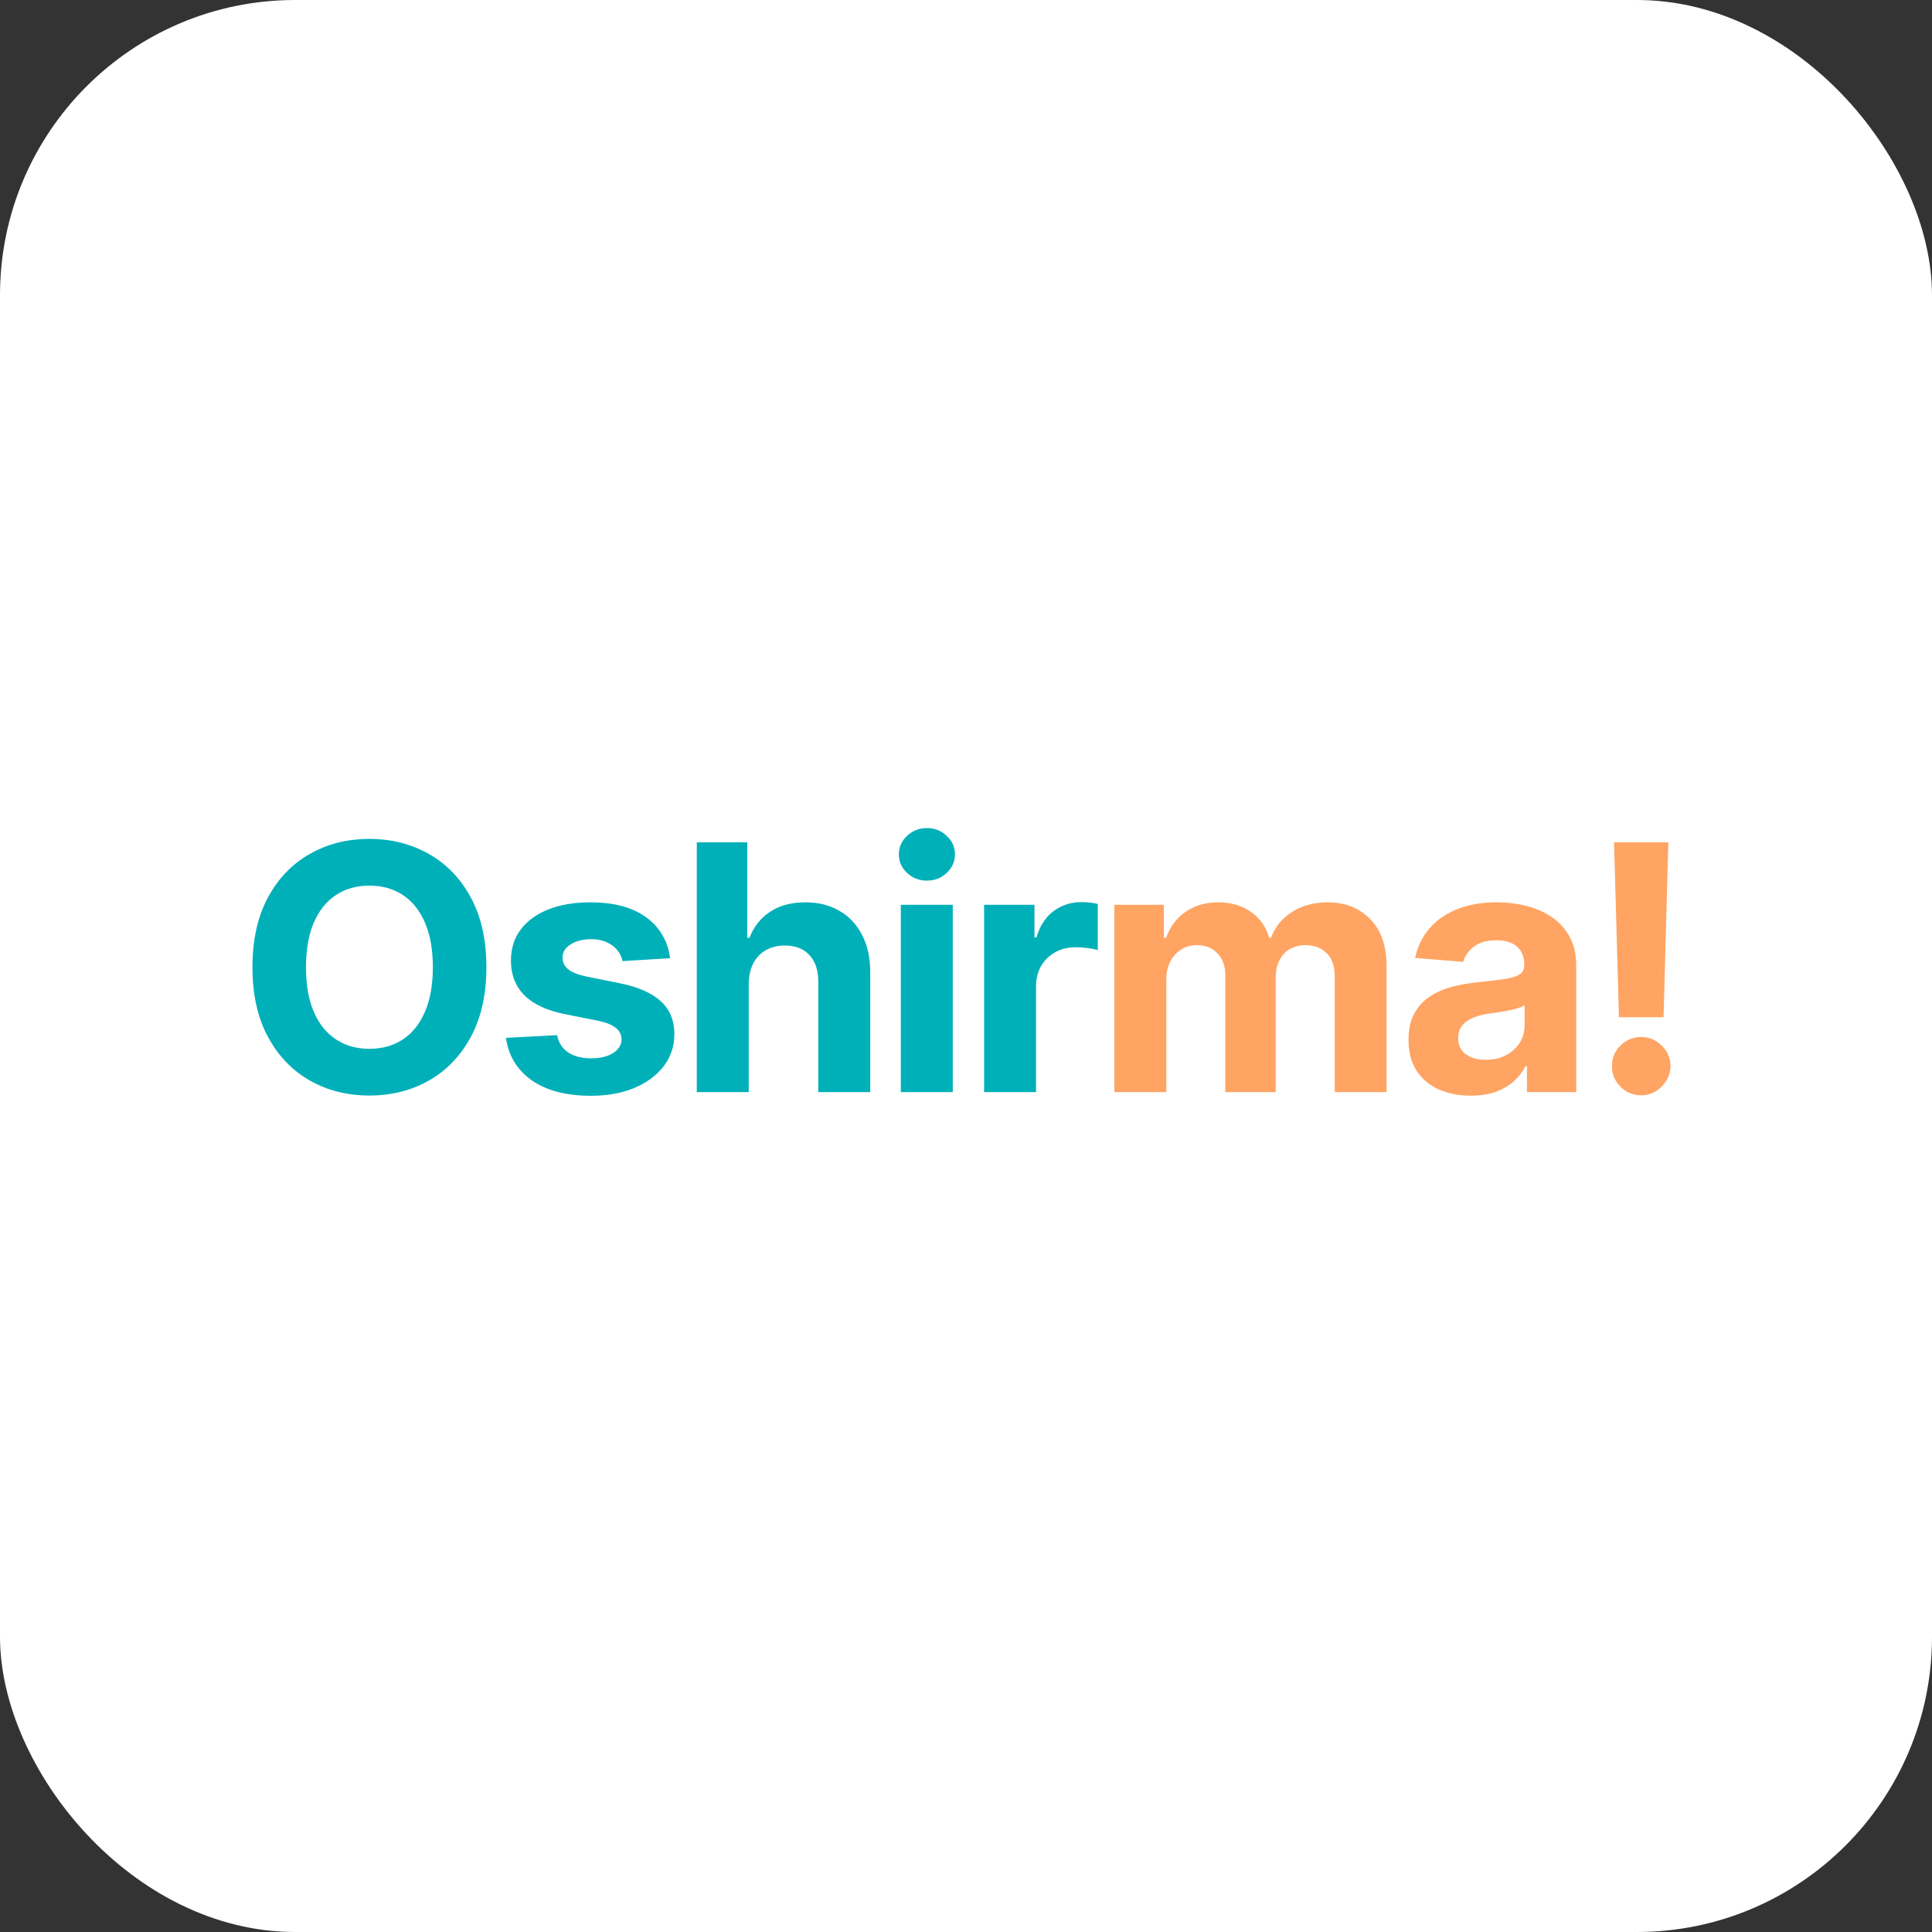 <svg width="720" height="720" viewBox="0 0 720 720" fill="none" xmlns="http://www.w3.org/2000/svg">
<rect x="0" y="0" width="720" height="720" fill="#333333" stroke="none"/>
<rect width="720" height="720" rx="110" fill="white"/>
<path d="M181.264 360.455C181.264 370.606 179.34 379.242 175.491 386.364C171.673 393.485 166.461 398.924 159.855 402.682C153.279 406.409 145.885 408.273 137.673 408.273C129.4 408.273 121.976 406.394 115.4 402.636C108.824 398.879 103.628 393.439 99.809 386.318C95.991 379.197 94.082 370.576 94.082 360.455C94.082 350.303 95.991 341.667 99.809 334.545C103.628 327.424 108.824 322 115.4 318.273C121.976 314.515 129.4 312.636 137.673 312.636C145.885 312.636 153.279 314.515 159.855 318.273C166.461 322 171.673 327.424 175.491 334.545C179.34 341.667 181.264 350.303 181.264 360.455ZM161.309 360.455C161.309 353.879 160.324 348.333 158.355 343.818C156.415 339.303 153.673 335.879 150.128 333.545C146.582 331.212 142.431 330.045 137.673 330.045C132.915 330.045 128.764 331.212 125.218 333.545C121.673 335.879 118.915 339.303 116.946 343.818C115.006 348.333 114.037 353.879 114.037 360.455C114.037 367.03 115.006 372.576 116.946 377.091C118.915 381.606 121.673 385.03 125.218 387.364C128.764 389.697 132.915 390.864 137.673 390.864C142.431 390.864 146.582 389.697 150.128 387.364C153.673 385.03 156.415 381.606 158.355 377.091C160.324 372.576 161.309 367.03 161.309 360.455ZM249.731 357.091L232.003 358.182C231.7 356.667 231.049 355.303 230.049 354.091C229.049 352.848 227.731 351.864 226.094 351.136C224.488 350.379 222.564 350 220.322 350C217.322 350 214.791 350.636 212.731 351.909C210.67 353.152 209.64 354.818 209.64 356.909C209.64 358.576 210.306 359.985 211.64 361.136C212.973 362.288 215.261 363.212 218.503 363.909L231.14 366.455C237.928 367.848 242.988 370.091 246.322 373.182C249.655 376.273 251.322 380.333 251.322 385.364C251.322 389.939 249.973 393.955 247.276 397.409C244.609 400.864 240.943 403.561 236.276 405.5C231.64 407.409 226.291 408.364 220.231 408.364C210.988 408.364 203.625 406.439 198.14 402.591C192.685 398.712 189.488 393.439 188.549 386.773L207.594 385.773C208.17 388.591 209.564 390.742 211.776 392.227C213.988 393.682 216.822 394.409 220.276 394.409C223.67 394.409 226.397 393.758 228.458 392.455C230.549 391.121 231.609 389.409 231.64 387.318C231.609 385.561 230.867 384.121 229.413 383C227.958 381.848 225.716 380.97 222.685 380.364L210.594 377.955C203.776 376.591 198.7 374.227 195.367 370.864C192.064 367.5 190.413 363.212 190.413 358C190.413 353.515 191.625 349.652 194.049 346.409C196.503 343.167 199.943 340.667 204.367 338.909C208.822 337.152 214.034 336.273 220.003 336.273C228.822 336.273 235.761 338.136 240.822 341.864C245.913 345.591 248.882 350.667 249.731 357.091ZM279.038 366.636V407H259.675V313.909H278.493V349.5H279.311C280.887 345.379 283.432 342.152 286.948 339.818C290.463 337.455 294.872 336.273 300.175 336.273C305.023 336.273 309.251 337.333 312.857 339.455C316.493 341.545 319.311 344.561 321.311 348.5C323.341 352.409 324.341 357.091 324.311 362.545V407H304.948V366C304.978 361.697 303.887 358.348 301.675 355.955C299.493 353.561 296.432 352.364 292.493 352.364C289.857 352.364 287.523 352.924 285.493 354.045C283.493 355.167 281.917 356.803 280.766 358.955C279.644 361.076 279.069 363.636 279.038 366.636ZM335.71 407V337.182H355.073V407H335.71ZM345.437 328.182C342.558 328.182 340.089 327.227 338.028 325.318C335.998 323.379 334.982 321.061 334.982 318.364C334.982 315.697 335.998 313.409 338.028 311.5C340.089 309.561 342.558 308.591 345.437 308.591C348.316 308.591 350.77 309.561 352.801 311.5C354.861 313.409 355.892 315.697 355.892 318.364C355.892 321.061 354.861 323.379 352.801 325.318C350.77 327.227 348.316 328.182 345.437 328.182ZM366.745 407V337.182H385.518V349.364H386.245C387.518 345.03 389.654 341.758 392.654 339.545C395.654 337.303 399.108 336.182 403.018 336.182C403.987 336.182 405.033 336.242 406.154 336.364C407.275 336.485 408.26 336.652 409.108 336.864V354.045C408.199 353.773 406.942 353.53 405.336 353.318C403.73 353.106 402.26 353 400.927 353C398.078 353 395.533 353.621 393.29 354.864C391.078 356.076 389.321 357.773 388.018 359.955C386.745 362.136 386.108 364.652 386.108 367.5V407H366.745Z" fill="#00B0B9"/>
<path d="M415.28 407V337.182H433.734V349.5H434.552C436.007 345.409 438.431 342.182 441.825 339.818C445.219 337.455 449.28 336.273 454.007 336.273C458.795 336.273 462.871 337.47 466.234 339.864C469.598 342.227 471.84 345.439 472.962 349.5H473.689C475.113 345.5 477.689 342.303 481.416 339.909C485.174 337.485 489.613 336.273 494.734 336.273C501.249 336.273 506.537 338.348 510.598 342.5C514.689 346.621 516.734 352.47 516.734 360.045V407H497.416V363.864C497.416 359.985 496.386 357.076 494.325 355.136C492.265 353.197 489.689 352.227 486.598 352.227C483.083 352.227 480.34 353.348 478.371 355.591C476.401 357.803 475.416 360.727 475.416 364.364V407H456.643V363.455C456.643 360.03 455.659 357.303 453.689 355.273C451.749 353.242 449.189 352.227 446.007 352.227C443.856 352.227 441.916 352.773 440.189 353.864C438.492 354.924 437.143 356.424 436.143 358.364C435.143 360.273 434.643 362.515 434.643 365.091V407H415.28ZM548.099 408.318C543.644 408.318 539.675 407.545 536.19 406C532.705 404.424 529.947 402.106 527.917 399.045C525.917 395.955 524.917 392.106 524.917 387.5C524.917 383.621 525.629 380.364 527.053 377.727C528.478 375.091 530.417 372.97 532.872 371.364C535.326 369.758 538.114 368.545 541.235 367.727C544.387 366.909 547.69 366.333 551.144 366C555.205 365.576 558.478 365.182 560.963 364.818C563.447 364.424 565.25 363.848 566.372 363.091C567.493 362.333 568.053 361.212 568.053 359.727V359.455C568.053 356.576 567.144 354.348 565.326 352.773C563.538 351.197 560.993 350.409 557.69 350.409C554.205 350.409 551.432 351.182 549.372 352.727C547.311 354.242 545.947 356.152 545.281 358.455L527.372 357C528.281 352.758 530.069 349.091 532.735 346C535.402 342.879 538.841 340.485 543.053 338.818C547.296 337.121 552.205 336.273 557.781 336.273C561.659 336.273 565.372 336.727 568.917 337.636C572.493 338.545 575.659 339.955 578.417 341.864C581.205 343.773 583.402 346.227 585.008 349.227C586.614 352.197 587.417 355.758 587.417 359.909V407H569.053V397.318H568.508C567.387 399.5 565.887 401.424 564.008 403.091C562.129 404.727 559.872 406.015 557.235 406.955C554.599 407.864 551.553 408.318 548.099 408.318ZM553.644 394.955C556.493 394.955 559.008 394.394 561.19 393.273C563.372 392.121 565.084 390.576 566.326 388.636C567.569 386.697 568.19 384.5 568.19 382.045V374.636C567.584 375.03 566.75 375.394 565.69 375.727C564.659 376.03 563.493 376.318 562.19 376.591C560.887 376.833 559.584 377.061 558.281 377.273C556.978 377.455 555.796 377.621 554.735 377.773C552.463 378.106 550.478 378.636 548.781 379.364C547.084 380.091 545.766 381.076 544.826 382.318C543.887 383.53 543.417 385.045 543.417 386.864C543.417 389.5 544.372 391.515 546.281 392.909C548.22 394.273 550.675 394.955 553.644 394.955ZM621.736 313.909L619.963 379.091H603.327L601.509 313.909H621.736ZM611.645 408.182C608.645 408.182 606.069 407.121 603.918 405C601.766 402.848 600.706 400.273 600.736 397.273C600.706 394.303 601.766 391.758 603.918 389.636C606.069 387.515 608.645 386.455 611.645 386.455C614.524 386.455 617.054 387.515 619.236 389.636C621.418 391.758 622.524 394.303 622.554 397.273C622.524 399.273 621.994 401.106 620.963 402.773C619.963 404.409 618.645 405.727 617.009 406.727C615.372 407.697 613.585 408.182 611.645 408.182Z" fill="#FFA462"/>
</svg>
